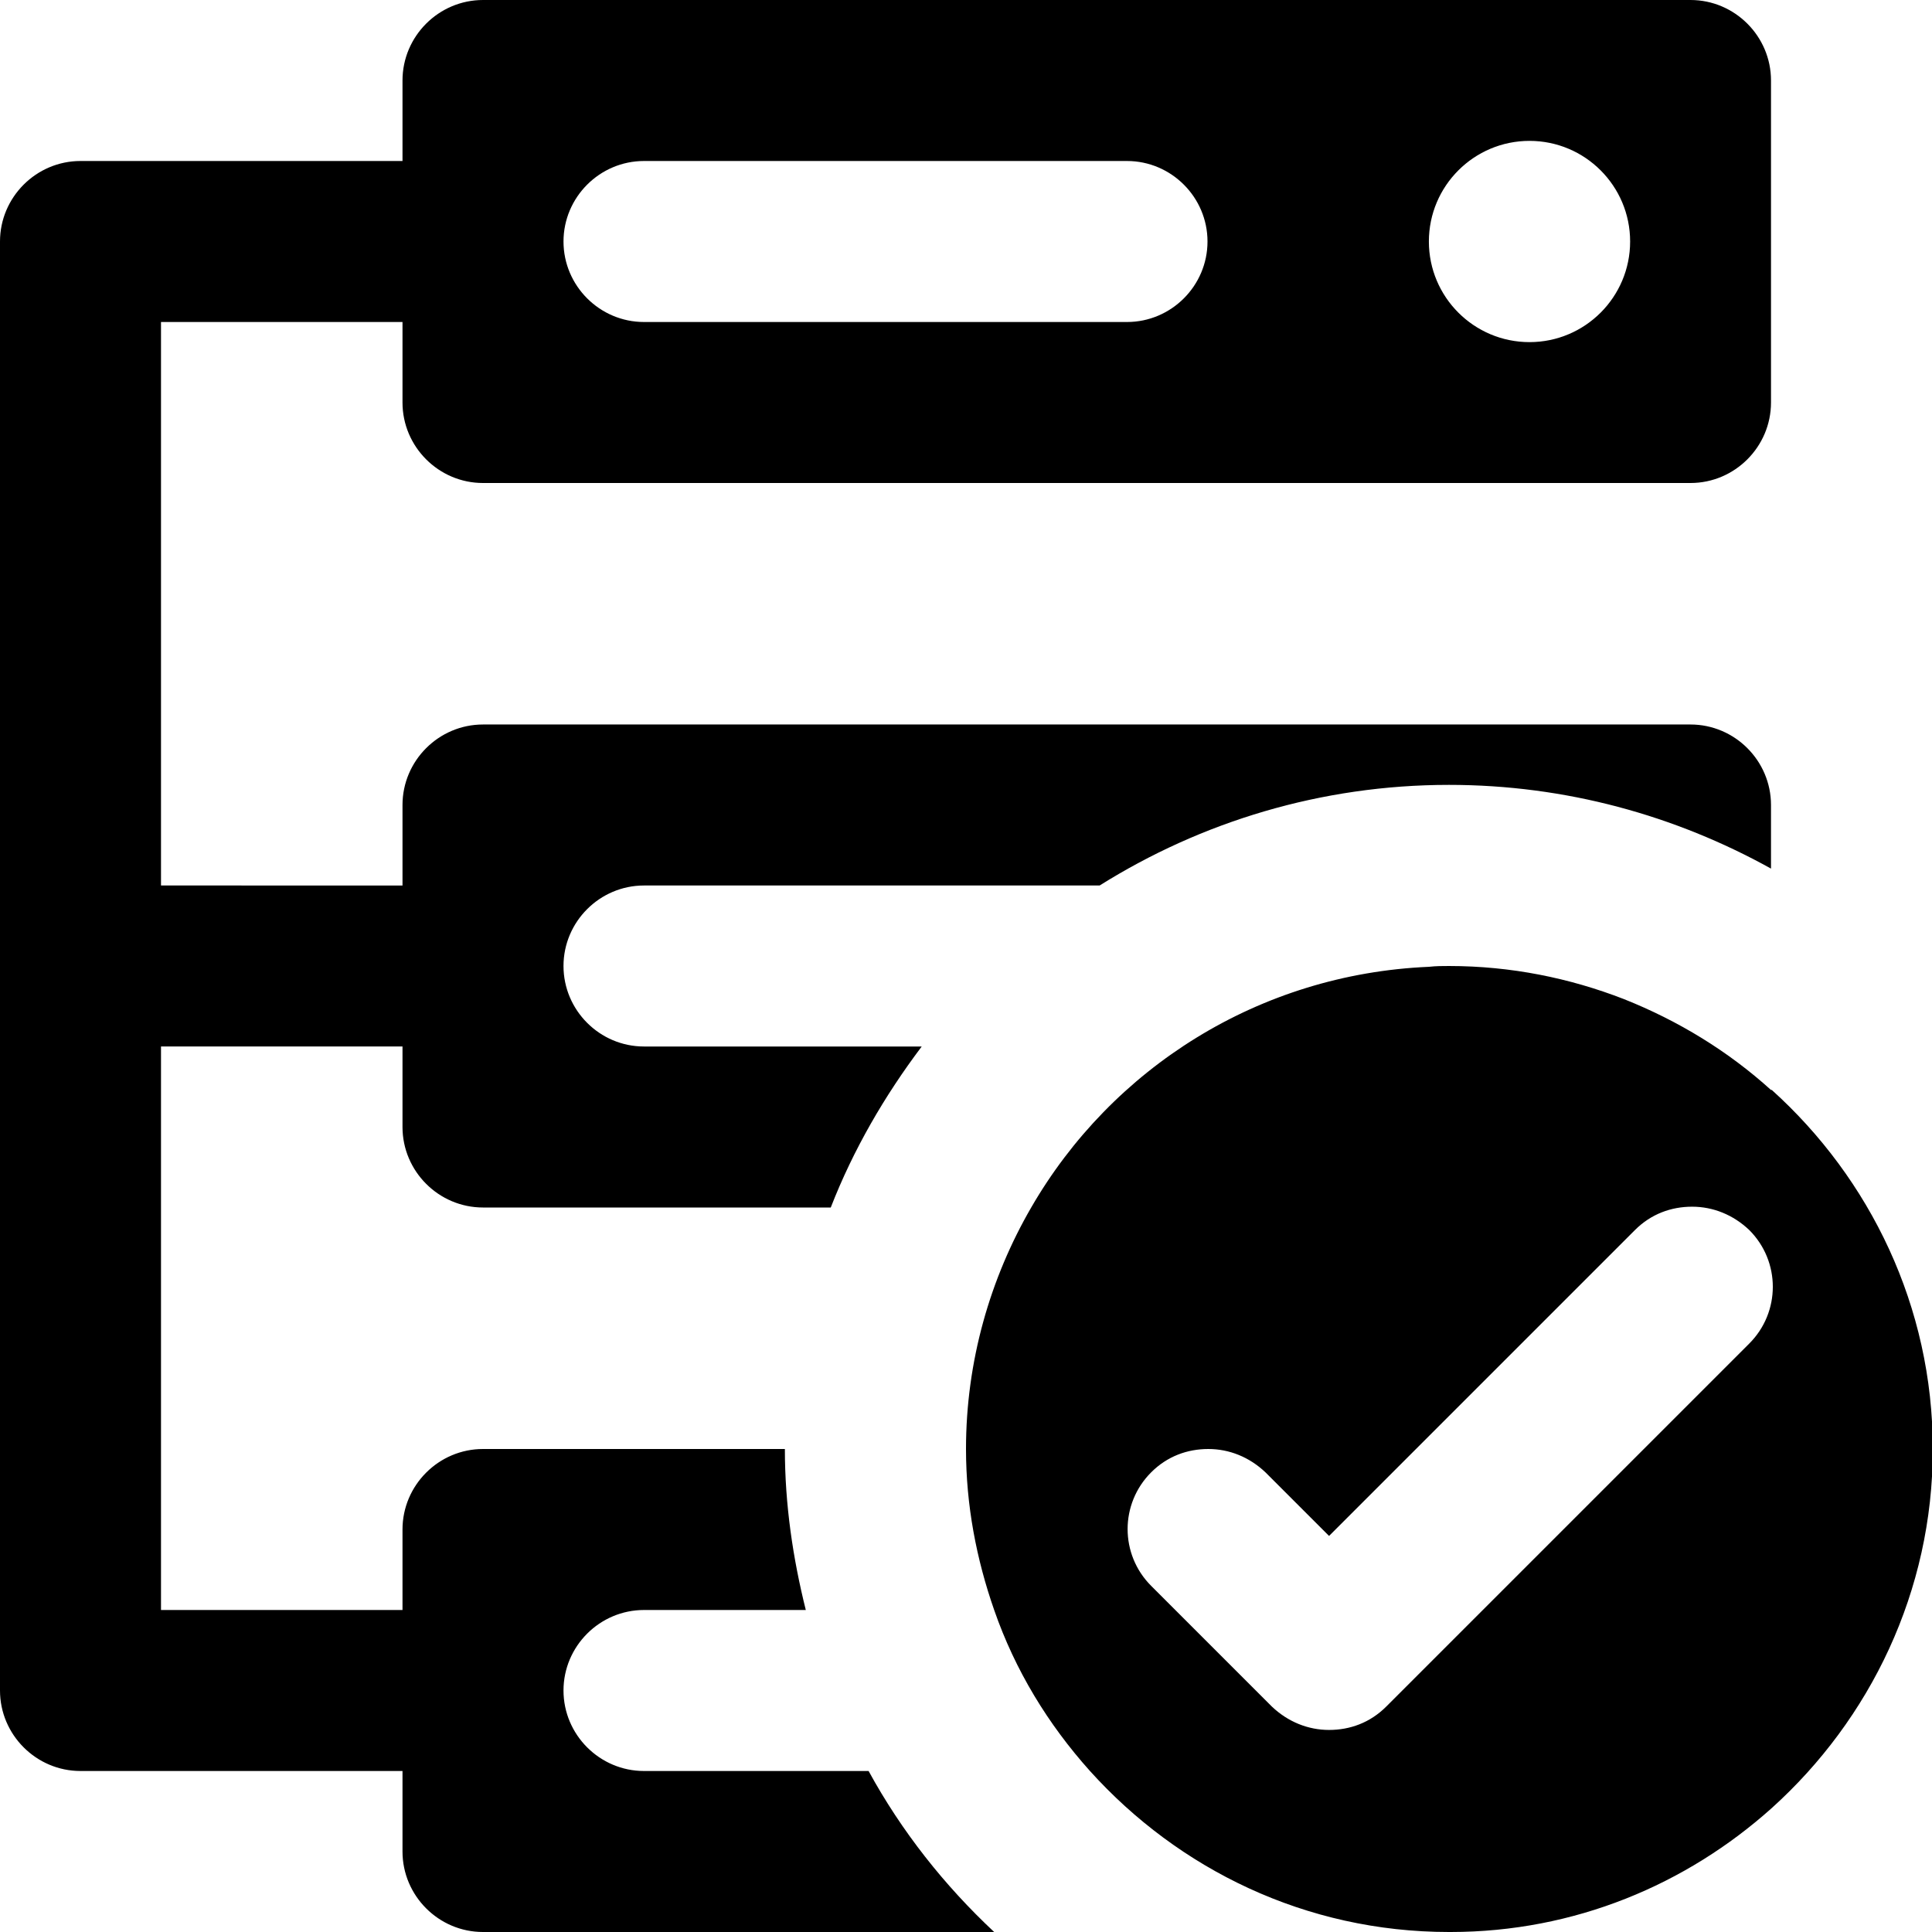 <?xml version="1.0" encoding="UTF-8"?><svg id="a" xmlns="http://www.w3.org/2000/svg" width="24" height="24" viewBox="0 0 24 24"><path d="M8,22c-.55,0-1-.45-1-1s.45-1,1-1h2.01c-.16-.64-.26-1.31-.26-2h-3.75c-.55,0-1,.45-1,1v1H2v-7h3v1c0,.55,.45,1,1,1h4.32c.28-.72,.67-1.39,1.13-2h-3.45c-.55,0-1-.45-1-1s.45-1,1-1h5.66c1.26-.79,2.75-1.25,4.34-1.25,1.45,0,2.81,.38,4,1.04v-.79c0-.55-.45-1-1-1H6c-.55,0-1,.45-1,1v1H2V4h3v1c0,.55,.45,1,1,1h15c.55,0,1-.45,1-1V1c0-.55-.45-1-1-1H6c-.55,0-1,.45-1,1v1H1c-.55,0-1,.45-1,1V21c0,.55,.45,1,1,1H5v1c0,.55,.45,1,1,1h6.35c-.62-.58-1.15-1.25-1.56-2h-2.79ZM19,1.75c.69,0,1.25,.56,1.25,1.25s-.56,1.25-1.25,1.25-1.25-.56-1.25-1.25,.56-1.25,1.25-1.25Zm-11,.25h6c.55,0,1,.45,1,1s-.45,1-1,1h-6c-.55,0-1-.45-1-1s.45-1,1-1Zm14,11.54c-.53-.48-1.15-.86-1.83-1.13-.67-.26-1.4-.41-2.17-.41-.08,0-.16,0-.25,.01-2.11,.09-3.94,1.26-4.94,2.99-.51,.88-.81,1.91-.81,3h0c0,.7,.13,1.37,.35,2,.26,.75,.67,1.42,1.19,2,1.1,1.22,2.68,2,4.46,2h.02c1.54,0,2.93-.59,3.99-1.54,1.22-1.1,2-2.69,2-4.46s-.78-3.36-2-4.46Zm-.29,3.17l-1.29,1.29-1.83,1.83-.74,.74-.63,.63c-.2,.2-.45,.29-.71,.29s-.51-.1-.71-.29l-1.5-1.5c-.39-.39-.39-1.02,0-1.41,.2-.2,.45-.29,.71-.29s.51,.1,.71,.29l.79,.79,1.09-1.09,2.71-2.71c.2-.2,.45-.29,.71-.29s.51,.1,.71,.29c.39,.39,.39,1.02,0,1.41Z"/></svg>